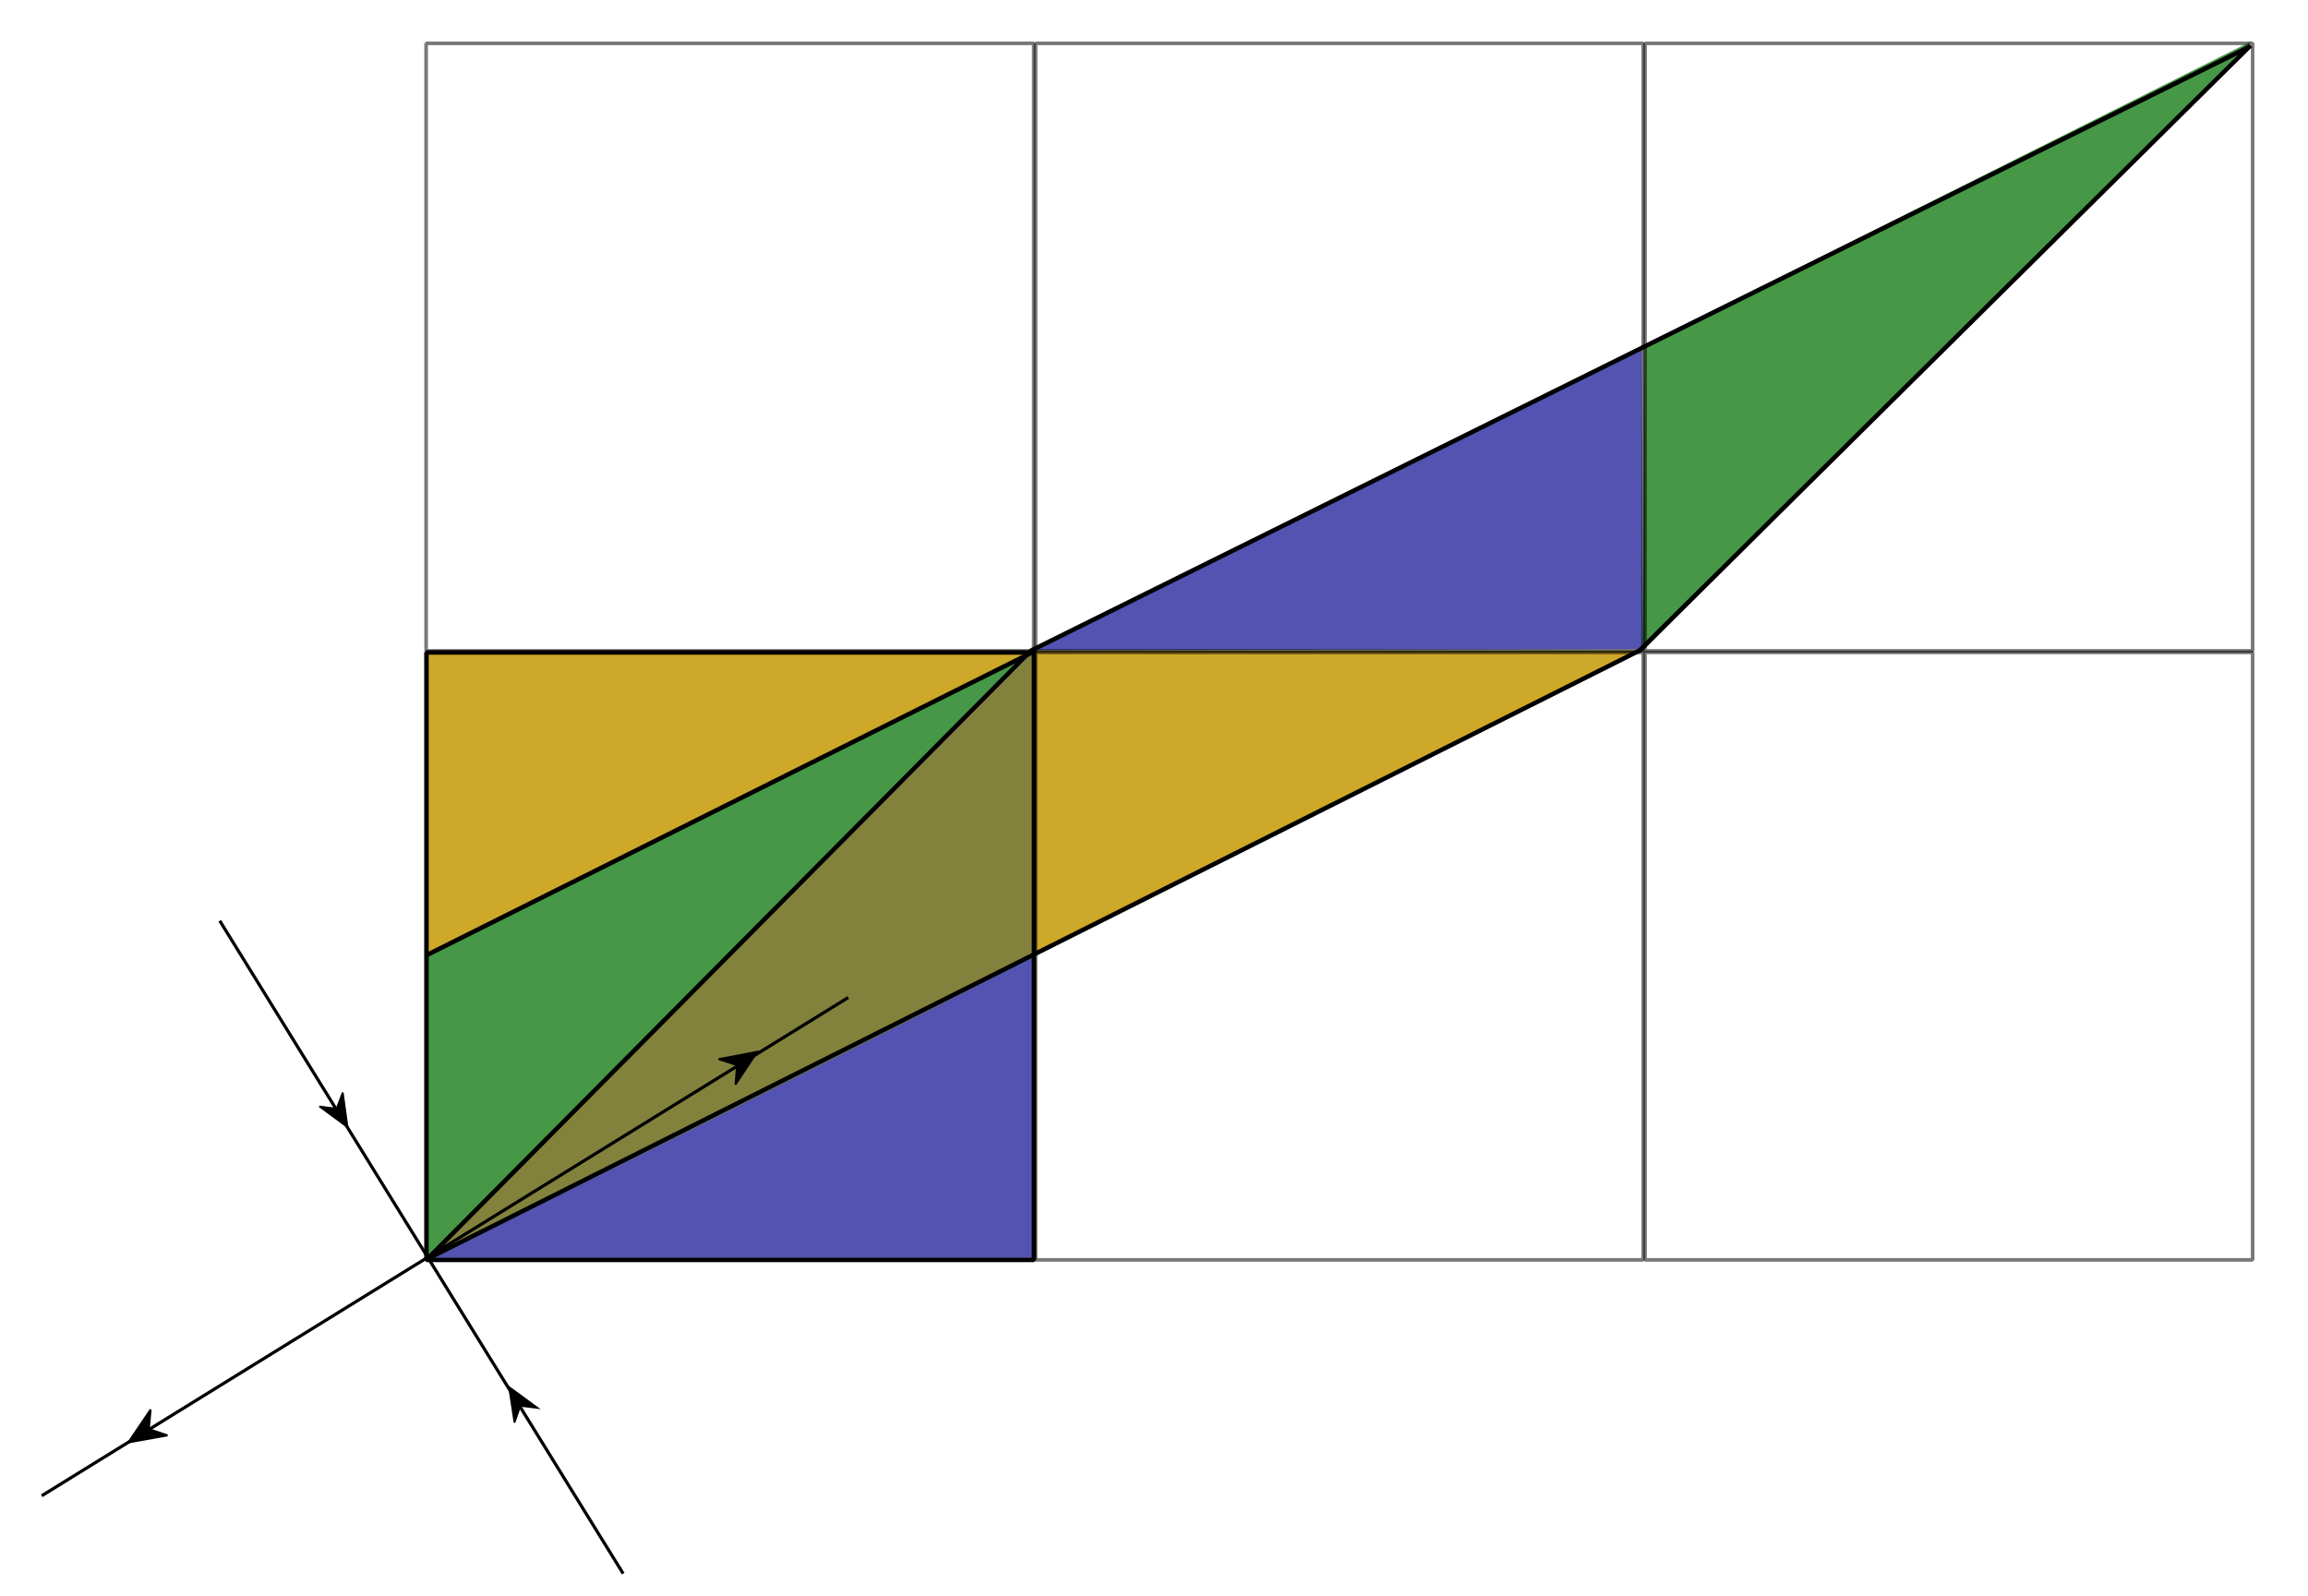 <?xml version="1.0" encoding="UTF-8" standalone="no"?>
<!-- Created with Inkscape (http://www.inkscape.org/) -->
<svg
   xmlns:svg="http://www.w3.org/2000/svg"
   xmlns="http://www.w3.org/2000/svg"
   version="1.0"
   width="511.225"
   height="353.578"
   id="svg2">
  <defs
     id="defs4" />
  <g
     transform="translate(-0.54,-508.255)"
     id="layer2">
    <path
       d="M 96.515,786.945 L 229.465,786.945 L 229.706,719.867 L 96.515,786.945 z "
       style="fill:#00008e;fill-opacity:0.673;fill-rule:evenodd;stroke:none;stroke-width:1px;stroke-linecap:butt;stroke-linejoin:miter;stroke-opacity:1"
       id="path12184" />
    <path
       d="M 229.759,652.307 L 364.397,652.065 L 364.156,585.228 L 229.759,652.307 z "
       style="fill:#00008e;fill-opacity:0.673;fill-rule:evenodd;stroke:none;stroke-width:1px;stroke-linecap:butt;stroke-linejoin:miter;stroke-opacity:1"
       id="path13071" />
    <path
       d="M 95.309,787.428 C 95.309,787.428 229.465,721.131 229.465,719.775 C 229.465,718.419 229.465,652.548 229.465,652.548 L 95.309,787.428 z "
       style="fill:#82823c;fill-opacity:1;fill-rule:evenodd;stroke:none;stroke-width:1px;stroke-linecap:butt;stroke-linejoin:miter;stroke-opacity:1"
       id="path13078" />
    <path
       d="M 94.585,787.428 L 95.068,719.626 L 229.465,652.307 L 94.585,787.428 z "
       style="fill:#007100;fill-opacity:0.726;fill-rule:evenodd;stroke:none;stroke-width:1px;stroke-linecap:butt;stroke-linejoin:miter;stroke-opacity:1"
       id="path14852" />
    <path
       d="M 364.396,652.484 L 364.879,584.682 L 499.276,517.362 L 364.396,652.484 z "
       style="fill:#007100;fill-opacity:0.726;fill-rule:evenodd;stroke:none;stroke-width:1px;stroke-linecap:butt;stroke-linejoin:miter;stroke-opacity:1"
       id="path15739" />
    <path
       d="M 94.826,652.548 L 95.068,719.385 L 229.465,652.548 L 94.826,652.548 z "
       style="fill:#c49800;fill-opacity:0.837;fill-rule:evenodd;stroke:none;stroke-width:1px;stroke-linecap:butt;stroke-linejoin:miter;stroke-opacity:1"
       id="path15741" />
    <path
       d="M 229.465,652.362 L 229.706,719.199 L 364.104,652.362 L 229.465,652.362 z "
       style="fill:#c49800;fill-opacity:0.837;fill-rule:evenodd;stroke:none;stroke-width:1px;stroke-linecap:butt;stroke-linejoin:miter;stroke-opacity:1"
       id="path16628" />
    <path
       d="M 138.573,856.862 L 49.218,712.24"
       style="fill:none;fill-rule:evenodd;stroke:black;stroke-width:0.7;stroke-linecap:butt;stroke-linejoin:miter;stroke-miterlimit:4;stroke-dasharray:none;stroke-opacity:1"
       id="path16630" />
    <path
       d="M 9.781,839.613 L 188.432,729.233"
       style="fill:none;fill-rule:evenodd;stroke:black;stroke-width:0.7;stroke-linecap:butt;stroke-linejoin:miter;stroke-miterlimit:4;stroke-dasharray:none;stroke-opacity:1"
       id="path16632" />
    <path
       d="M 113.307,815.536 L 114.498,823.4 L 115.804,819.696 L 119.607,820.151 L 113.307,815.536 z "
       style="fill:black;fill-opacity:1;fill-rule:evenodd;stroke:black;stroke-width:0.383px;stroke-linecap:butt;stroke-linejoin:miter;stroke-opacity:1"
       id="path16636" />
    <path
       d="M 77.53,757.959 L 76.465,750.283 L 75.096,753.868 L 71.292,753.361 L 77.53,757.959 z "
       style="fill:black;fill-opacity:1;fill-rule:evenodd;stroke:black;stroke-width:0.379px;stroke-linecap:butt;stroke-linejoin:miter;stroke-opacity:1"
       id="path17525" />
    <path
       d="M 168.257,741.265 L 159.715,742.888 L 163.808,744.222 L 163.453,748.512 L 168.257,741.265 z "
       style="fill:black;fill-opacity:1;fill-rule:evenodd;stroke:black;stroke-width:0.425px;stroke-linecap:butt;stroke-linejoin:miter;stroke-opacity:1"
       id="path17527" />
    <path
       d="M 28.975,827.795 L 37.634,826.236 L 33.505,824.847 L 33.906,820.508 L 28.975,827.795 z "
       style="fill:black;fill-opacity:1;fill-rule:evenodd;stroke:black;stroke-width:0.43px;stroke-linecap:butt;stroke-linejoin:miter;stroke-opacity:1"
       id="path17529" />
    <rect
       width="577.744"
       height="423.393"
       x="-38.872"
       y="475.599"
       style="opacity:1;fill:none;fill-opacity:1;fill-rule:nonzero;stroke:none;stroke-width:2.256;stroke-miterlimit:4;stroke-dasharray:none;stroke-dashoffset:0;stroke-opacity:1"
       id="rect18434" />
  </g>
  <g
     transform="translate(-0.54,-508.255)"
     id="layer1">
    <rect
       width="134.573"
       height="134.573"
       x="95"
       y="652.789"
       style="opacity:1;fill:none;fill-opacity:1;fill-rule:nonzero;stroke:black;stroke-width:1;stroke-miterlimit:1;stroke-dasharray:none;stroke-dashoffset:0;stroke-opacity:1"
       id="rect3663" />
    <rect
       width="134.573"
       height="134.573"
       x="229.927"
       y="652.789"
       style="opacity:1;fill:none;fill-opacity:1;fill-rule:nonzero;stroke:black;stroke-width:0.8;stroke-miterlimit:1;stroke-dasharray:none;stroke-dashoffset:0;stroke-opacity:0.524"
       id="rect3665" />
    <rect
       width="134.573"
       height="134.573"
       x="364.927"
       y="652.789"
       style="opacity:1;fill:none;fill-opacity:1;fill-rule:nonzero;stroke:black;stroke-width:0.8;stroke-miterlimit:1;stroke-dasharray:none;stroke-dashoffset:0;stroke-opacity:0.524"
       id="rect3669" />
    <rect
       width="134.573"
       height="134.573"
       x="364.927"
       y="517.862"
       style="opacity:1;fill:none;fill-opacity:1;fill-rule:nonzero;stroke:black;stroke-width:0.8;stroke-miterlimit:1;stroke-dasharray:none;stroke-dashoffset:0;stroke-opacity:0.524"
       id="rect3671" />
    <rect
       width="134.573"
       height="134.573"
       x="229.927"
       y="517.862"
       style="opacity:1;fill:none;fill-opacity:1;fill-rule:nonzero;stroke:black;stroke-width:0.8;stroke-miterlimit:1;stroke-dasharray:none;stroke-dashoffset:0;stroke-opacity:0.524"
       id="rect3673" />
    <rect
       width="134.573"
       height="134.573"
       x="94.927"
       y="517.862"
       style="opacity:1;fill:none;fill-opacity:1;fill-rule:nonzero;stroke:black;stroke-width:0.8;stroke-miterlimit:1;stroke-dasharray:none;stroke-dashoffset:0;stroke-opacity:0.524"
       id="rect3675" />
    <path
       d="M 228.955,652.362 L 95.239,787.123 L 363.704,652.362 L 499.037,518.325 L 499.037,518.325 L 499.037,518.325 L 498.746,518.628 L 344.568,595.053 L 228.955,652.362 z "
       style="fill:none;fill-rule:evenodd;stroke:black;stroke-width:0.995px;stroke-linecap:butt;stroke-linejoin:miter;stroke-opacity:1"
       id="path12180" />
    <path
       d="M 95,719.867 L 230,652.362 L 229.465,652.362"
       style="fill:none;fill-rule:evenodd;stroke:black;stroke-width:1px;stroke-linecap:butt;stroke-linejoin:miter;stroke-opacity:1"
       id="path12182" />
  </g>
  <rect
     width="511.225"
     height="353.578"
     x="0"
     y="0"
     style="opacity:1;fill:none;fill-opacity:1;fill-rule:nonzero;stroke:none;stroke-width:0.7;stroke-miterlimit:4;stroke-dasharray:none;stroke-dashoffset:0;stroke-opacity:1"
     id="rect1901" />
</svg>
